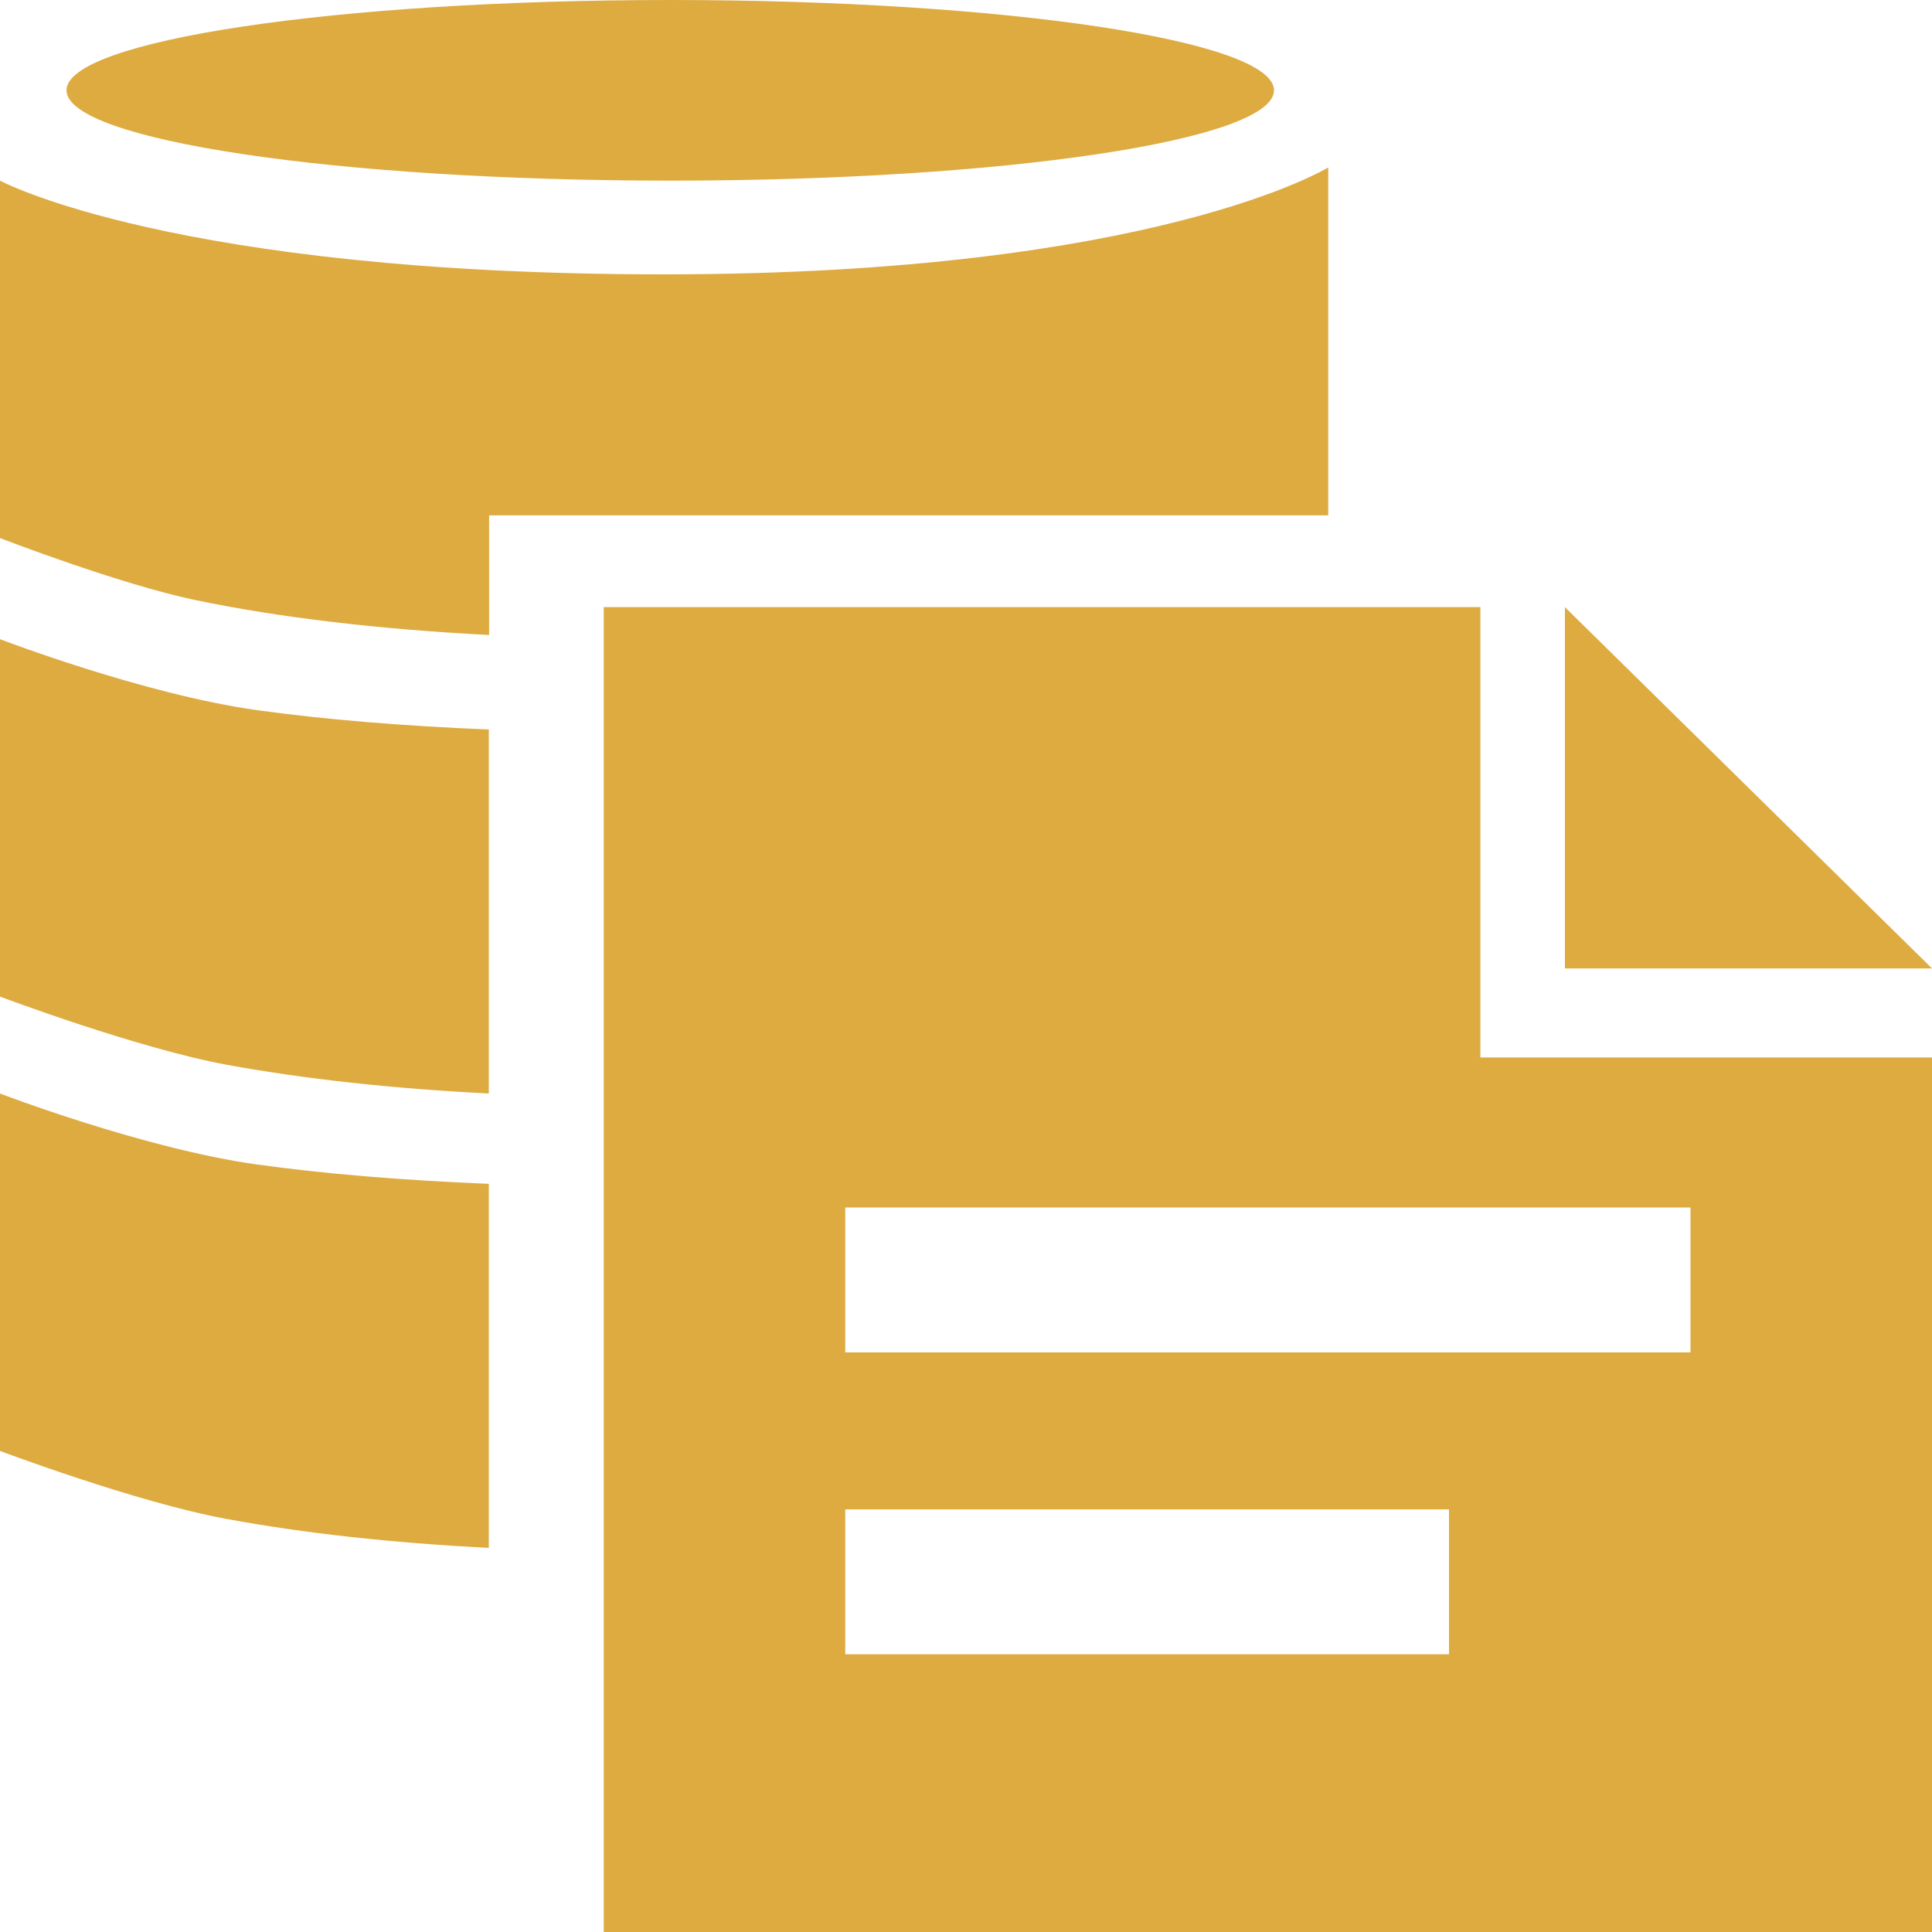 <svg xmlns="http://www.w3.org/2000/svg" width="12" height="12" fill="none" viewBox="0 0 12 12"><path fill="#DEAB41" fill-rule="evenodd" d="M7.913 0.561C7.913 0.871 6.235 1.122 4.163 1.122C2.092 1.122 0.413 0.871 0.413 0.561C0.413 0.251 2.092 0 4.163 0C6.235 0 7.913 0.251 7.913 0.561ZM3.038 3.944V3.201H8.25V1.04C8.25 1.04 7.171 1.704 4.125 1.704C1.079 1.704 0 1.122 0 1.122V3.342C0 3.342 0.739 3.628 1.213 3.727C1.737 3.836 2.345 3.908 3.038 3.944ZM3.036 6.792C2.428 6.761 1.888 6.701 1.411 6.614C0.851 6.511 0 6.19 0 6.19V3.97C0 3.97 0.897 4.314 1.598 4.411C2.016 4.469 2.498 4.509 3.036 4.531V6.792ZM1.411 9.435C1.888 9.523 2.428 9.583 3.036 9.614V7.353C2.498 7.331 2.016 7.291 1.598 7.233C0.897 7.136 0 6.792 0 6.792V9.012C0 9.012 0.851 9.333 1.411 9.435ZM9.72 3.771L12 6.015H9.72V3.771ZM9.195 3.771H3.75V12H12V6.568H9.195V3.771ZM10.5 7.5H5.25V8.4H10.5V7.5ZM5.25 9.375H9V10.275H5.25V9.375Z" clip-rule="evenodd"/></svg>
